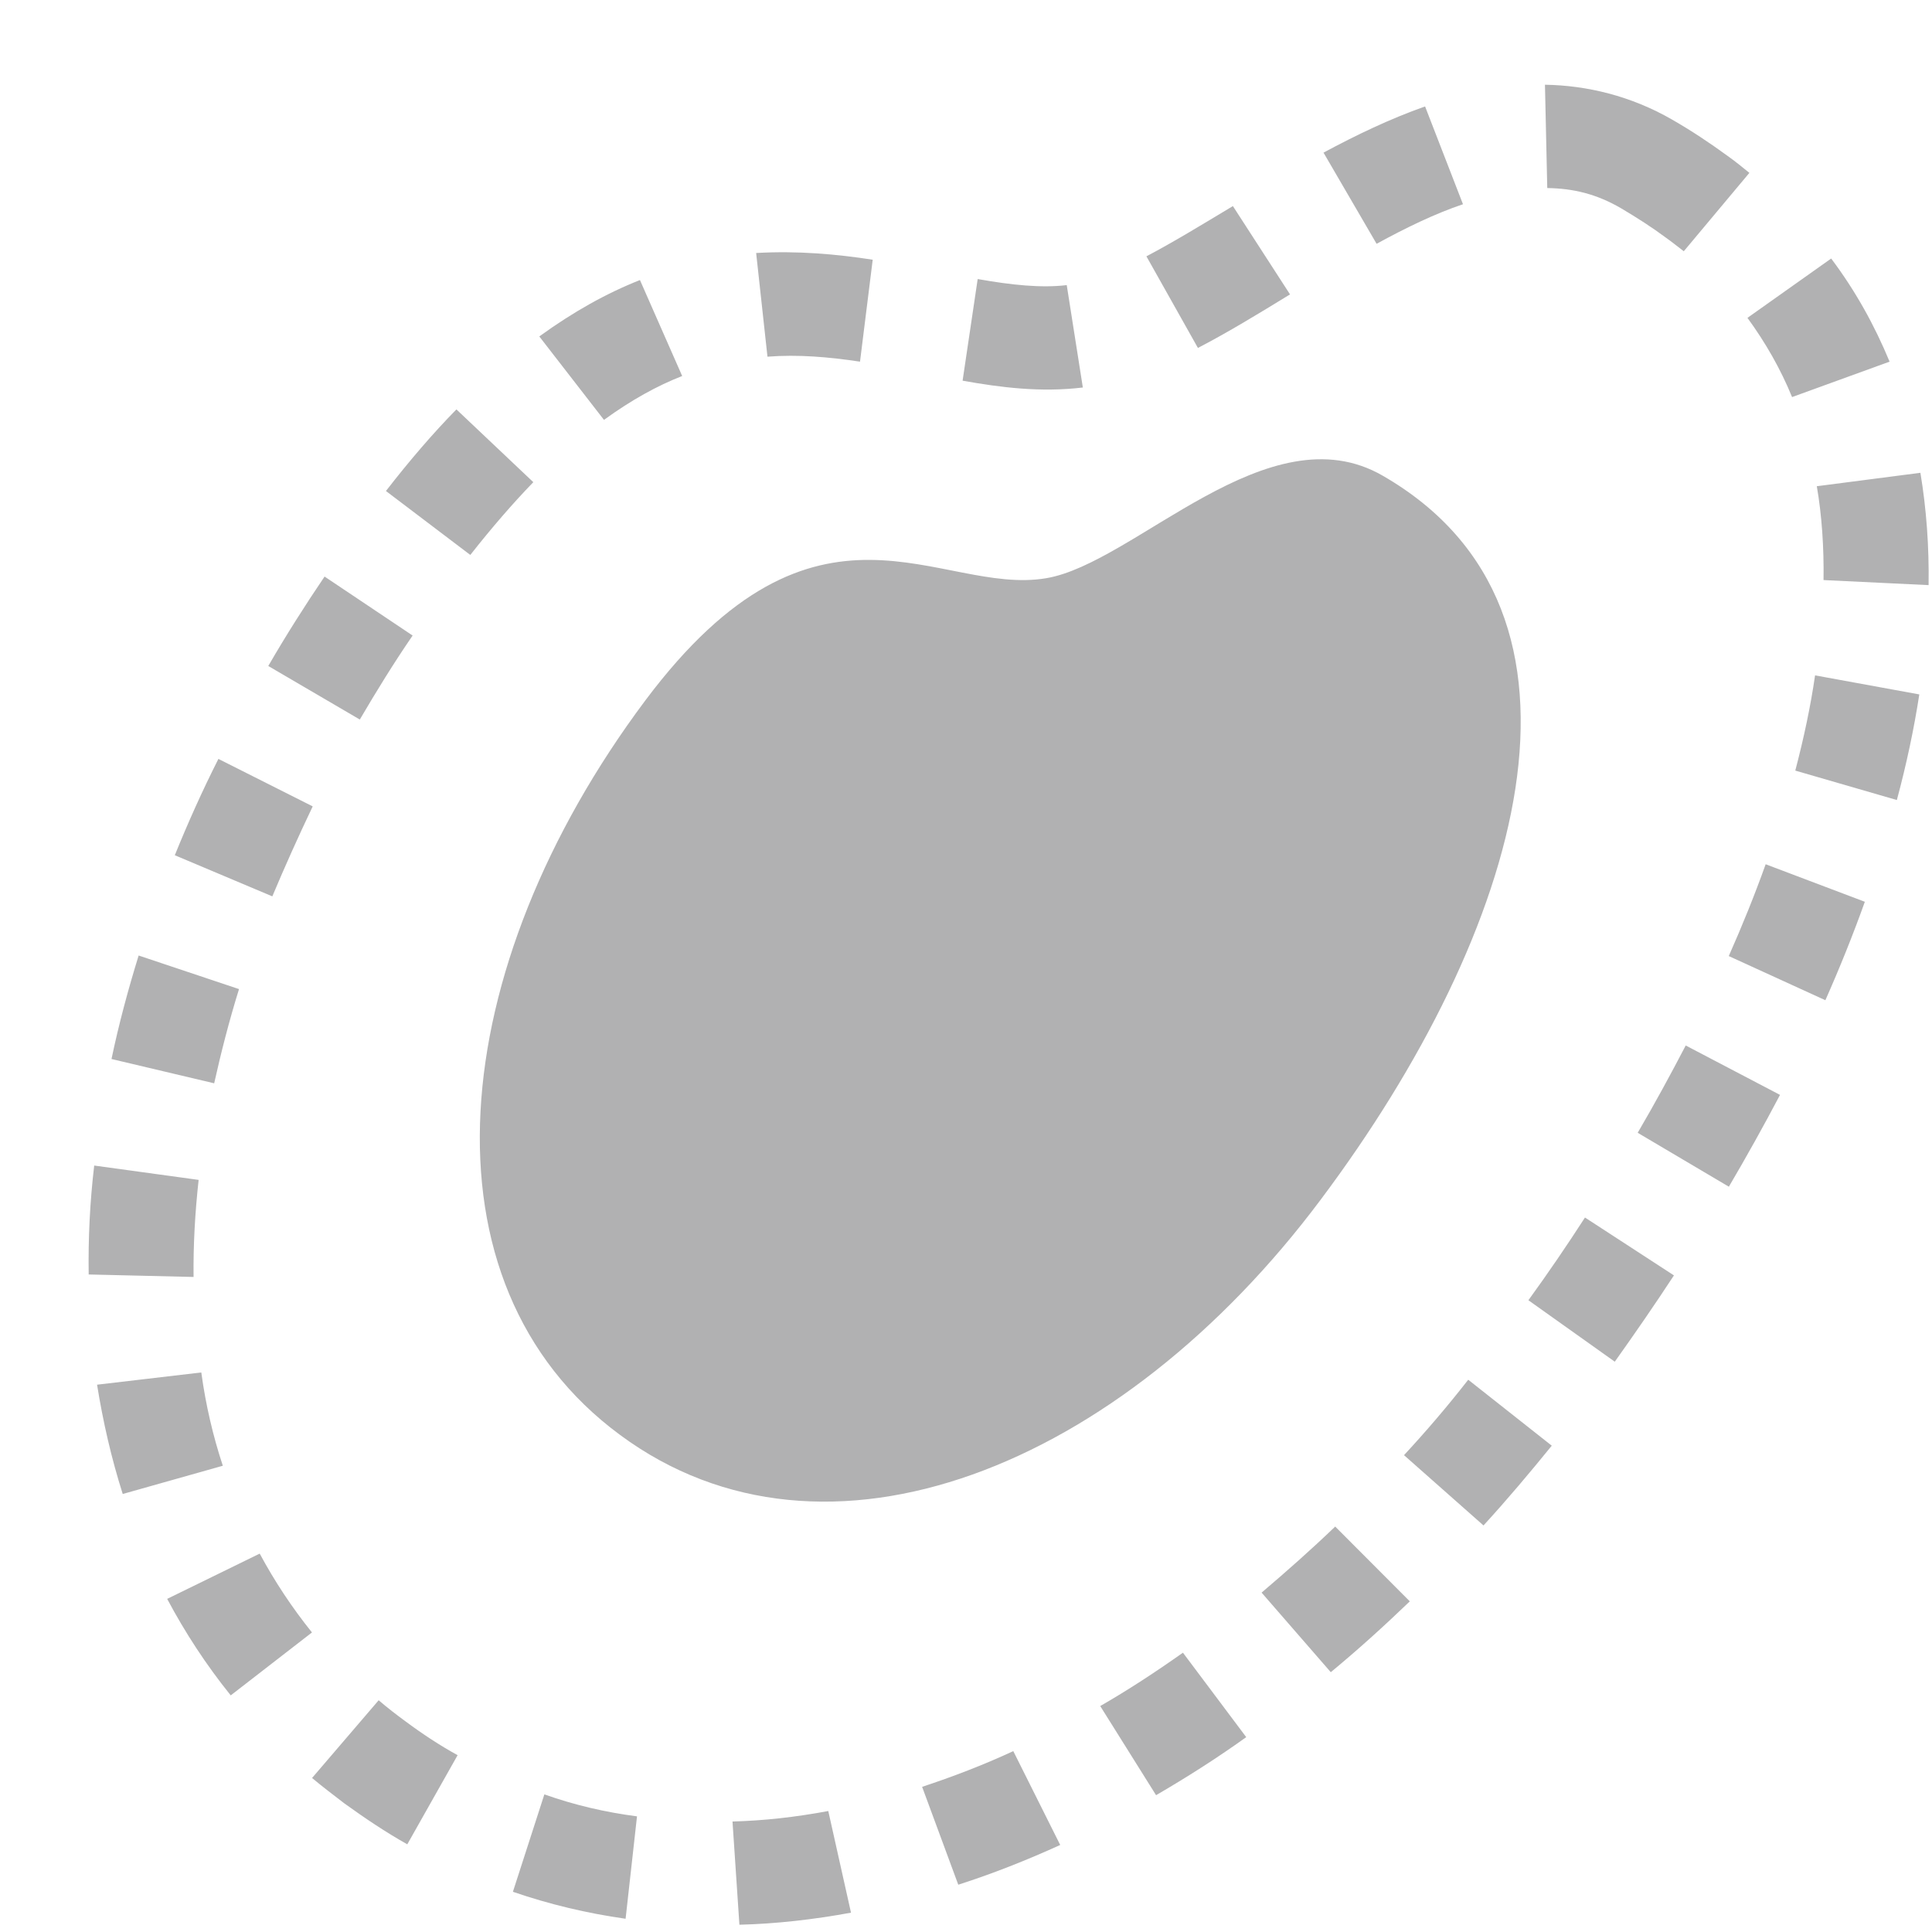 <?xml version="1.0" encoding="utf-8"?>
<!-- Generator: Adobe Illustrator 12.0.0, SVG Export Plug-In  -->
<!DOCTYPE svg PUBLIC "-//W3C//DTD SVG 1.1//EN" "http://www.w3.org/Graphics/SVG/1.1/DTD/svg11.dtd">
<svg  version="1.1" xmlns="http://www.w3.org/2000/svg" xmlns:xlink="http://www.w3.org/1999/xlink" xmlns:a="http://ns.adobe.com/AdobeSVGViewerExtensions/3.0/"
	 width="21" height="21" viewBox="-0.963 -0.921 21 21" enable-background="new -0.963 -0.921 21 21" xml:space="preserve">
<defs>
</defs>
<path fill="#B1B1B2" d="M14.939,1.299l-0.412-1.063c-0.383,0.135-0.752,0.313-1.104,0.502L14,1.729
	C14.322,1.553,14.638,1.4,14.939,1.299z M1.635,9.83L0.544,9.465C0.428,9.84,0.327,10.217,0.249,10.59l1.116,0.264
	C1.44,10.518,1.528,10.174,1.635,9.83z M1.196,11.904l-1.135-0.156c-0.047,0.396-0.066,0.795-0.06,1.184l1.14,0.027
	C1.137,12.611,1.157,12.259,1.196,11.904z M0.854,16.458c0.195,0.367,0.425,0.719,0.691,1.049l0.883-0.684
	c-0.217-0.27-0.407-0.557-0.568-0.857L0.854,16.458z M0.092,14.13c0.065,0.404,0.156,0.801,0.279,1.188l1.088-0.307
	c-0.107-0.324-0.186-0.662-0.234-1.014L0.092,14.13z M2.436,7.844L1.411,7.328C1.235,7.676,1.079,8.025,0.937,8.375l1.06,0.447
	C2.133,8.498,2.28,8.171,2.436,7.844z M4.834,4.32L3.998,3.529C3.745,3.787,3.491,4.082,3.232,4.416l0.917,0.695
	C4.385,4.811,4.616,4.545,4.834,4.32z M3.522,5.987L2.565,5.346C2.348,5.666,2.143,5.99,1.953,6.318L2.948,6.9
	C3.128,6.593,3.315,6.289,3.522,5.987z M4.954,18.583l-0.342,1.059c0.399,0.137,0.807,0.234,1.225,0.293l0.124-1.113
	C5.615,18.777,5.28,18.699,4.954,18.583z M3.444,17.789c-0.098-0.072-0.195-0.146-0.291-0.229l-0.725,0.846v-0.002
	c0.114,0.096,0.234,0.186,0.352,0.277c0.222,0.16,0.449,0.313,0.684,0.445l0.547-0.969C3.816,18.05,3.627,17.925,3.444,17.789z
	 M14.298,14.896l0.864,0.764c0.254-0.277,0.499-0.568,0.742-0.867l-0.908-0.717C14.771,14.365,14.537,14.638,14.298,14.896z
	 M10.996,17.623l0.607,0.969c0.328-0.191,0.658-0.4,0.98-0.631l-0.688-0.918C11.598,17.253,11.299,17.449,10.996,17.623z
	 M12.75,16.39l0.752,0.865c0.293-0.242,0.576-0.498,0.859-0.77l-0.811-0.813C13.287,15.925,13.018,16.162,12.75,16.39z M6.452,3.166
	L5.993,2.123l0,0C5.631,2.266,5.27,2.467,4.899,2.736l0.703,0.907C5.902,3.425,6.183,3.271,6.452,3.166z M6.999,18.878L7.074,20
	c0.403-0.01,0.809-0.057,1.213-0.131l-0.247-1.105C7.688,18.83,7.34,18.869,6.999,18.878z M9.06,18.501l0.393,1.064
	c0.371-0.119,0.739-0.264,1.108-0.432l-0.51-1.02C9.723,18.265,9.391,18.392,9.06,18.501z M15.65,13.212l0.939,0.668
	c0.223-0.313,0.438-0.625,0.643-0.938l-0.967-0.629C16.07,12.615,15.865,12.916,15.65,13.212z M17.828,9.471l1.05,0.48
	c0.159-0.359,0.302-0.715,0.429-1.07l-1.078-0.408C18.111,8.803,17.977,9.135,17.828,9.471z M19.576,3.01
	c-0.164-0.396-0.371-0.77-0.635-1.121l-0.91,0.645c0.197,0.27,0.361,0.557,0.485,0.861L19.576,3.01z M20,5.439
	c0.006-0.418-0.023-0.823-0.089-1.221l-1.126,0.146c0.055,0.32,0.078,0.664,0.073,1.02L20,5.439z M18.551,7.455l1.104,0.32
	c0.104-0.387,0.186-0.771,0.244-1.148L18.766,6.42C18.717,6.759,18.643,7.104,18.551,7.455z M16.838,11.392l0.991,0.586
	c0.194-0.33,0.38-0.664,0.556-0.998l-1.025-0.537C17.196,10.758,17.023,11.076,16.838,11.392z M13.059,2.279l-0.621-0.96
	c-0.341,0.205-0.654,0.396-0.94,0.546l0.56,0.996C12.389,2.689,12.721,2.486,13.059,2.279z M16.656,1.342L16.656,1.342
	c0.176,0.104,0.342,0.211,0.488,0.32c0.068,0.048,0.132,0.1,0.195,0.148l0.713-0.852c-0.078-0.064-0.156-0.127-0.242-0.188
	c-0.188-0.137-0.387-0.27-0.598-0.391l0.02,0.012l-0.02-0.012l0,0l0,0C16.764,0.121,16.285,0.007,15.83,0l0.025,1.123
	C16.139,1.127,16.391,1.188,16.656,1.342z M8.385,3.01l0.138-1.108l0,0c-0.389-0.06-0.812-0.099-1.267-0.073l0.123,1.127
	C7.713,2.93,8.044,2.959,8.385,3.01z M10.807,3.291l-0.175-1.113c-0.274,0.033-0.597,0-0.968-0.066L9.5,3.217
	C9.915,3.291,10.348,3.346,10.807,3.291z M5.778,14.677c2.23,1.648,5.439,0.352,7.615-2.559c2.18-2.91,3.237-6.389,0.676-7.867
	c-1.246-0.723-2.697,0.953-3.661,1.113C9.245,5.561,7.922,4.193,6.051,6.693C3.874,9.604,3.543,13.031,5.778,14.677z"/>
</svg>
